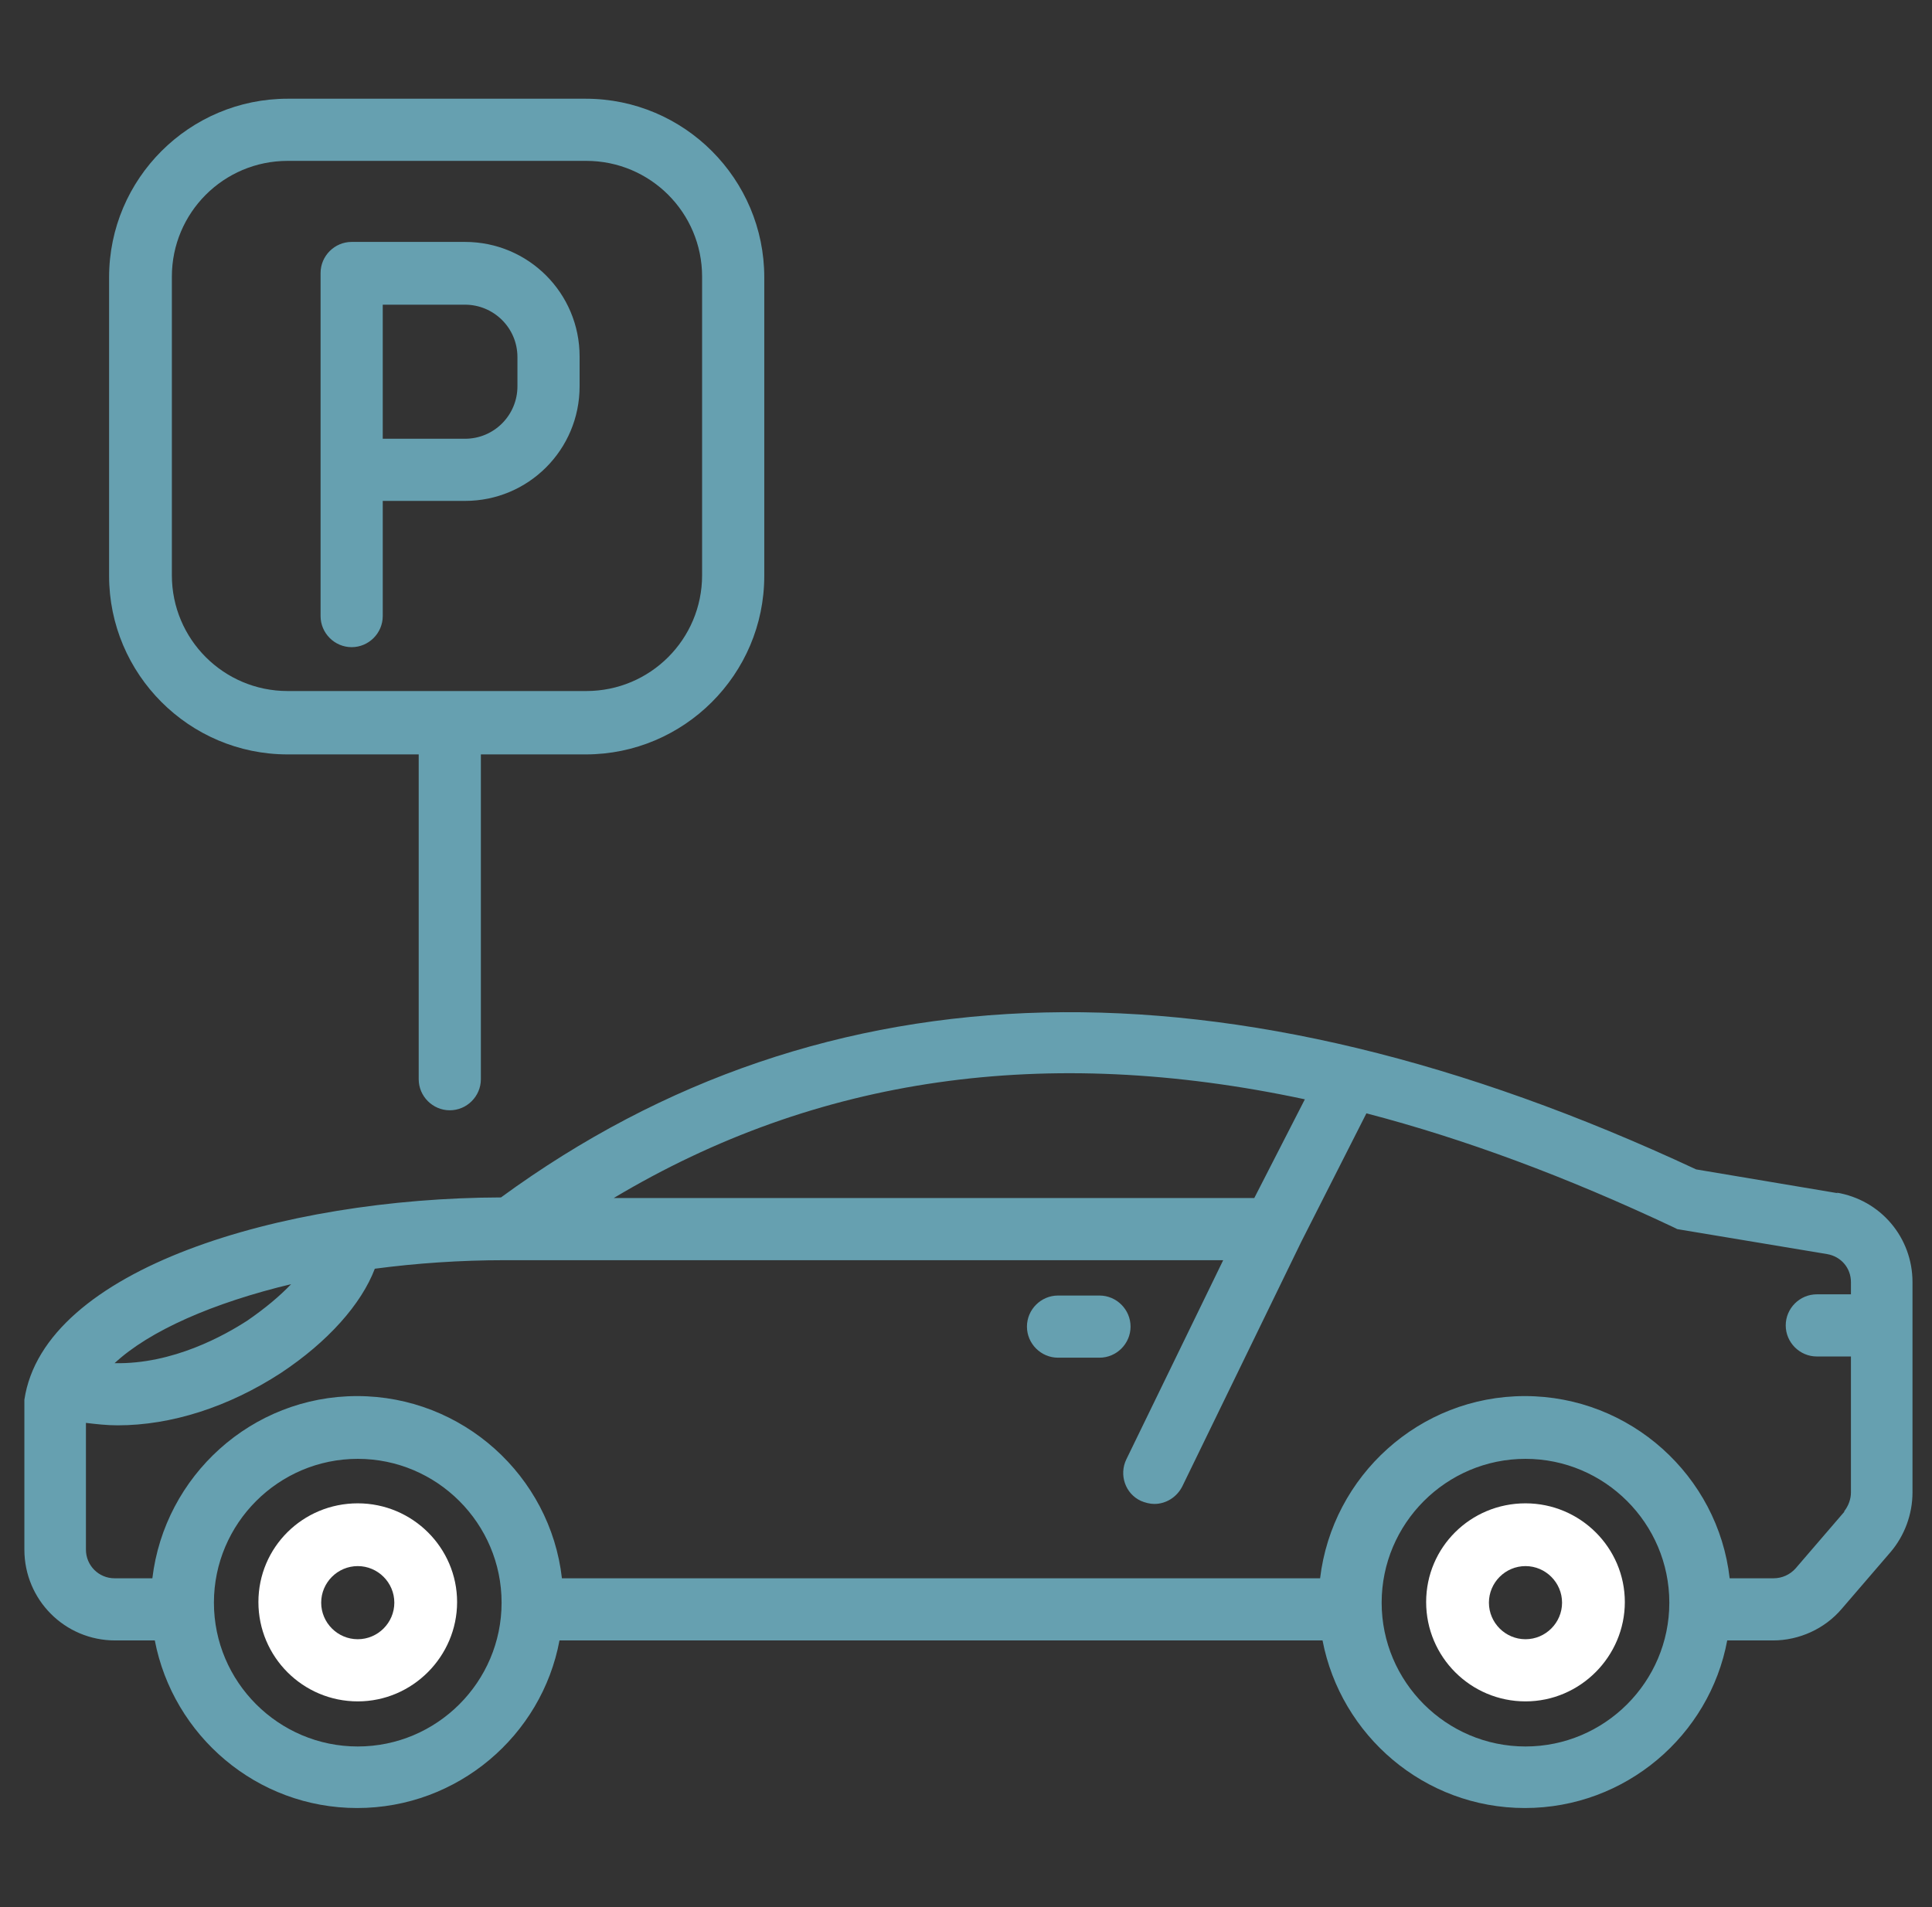 <svg xmlns="http://www.w3.org/2000/svg" id="Layer_1" data-name="Layer 1" viewBox="0 0 317 313"><rect x="0" y="0" width="317" height="313" fill="#333333" stroke="none"/><defs><style>      .cls-1 {        fill: #66a0b0;      }      .cls-1, .cls-2 {        stroke-width: 0px;      }      .cls-2 {        fill: #fff;      }    </style></defs><path class="cls-1" d="M76.3,39.7h-18.6c-2.8,0-5.1,2.3-5.1,5.1v56.3c0,2.8,2.3,5.1,5.1,5.1s5.1-2.3,5.1-5.1v-18.9h13.5c10.4,0,18.8-8.4,18.8-18.8v-4.9c0-10.4-8.4-18.8-18.8-18.8ZM84.9,63.4c0,4.7-3.8,8.6-8.6,8.6h-13.5v-22h13.5c4.7,0,8.6,3.8,8.6,8.6v4.9h0Z"></path><path class="cls-1" d="M96.2,16.2h-49c-16.1,0-29.3,13.1-29.3,29.3v49c0,16.1,13.1,29.3,29.3,29.3h21.5v53.3c0,2.8,2.3,5.1,5.1,5.1s5.1-2.3,5.1-5.1v-53.3h17.2c16.1,0,29.3-13.1,29.3-29.3v-49c0-16.1-13.1-29.3-29.3-29.3h.1ZM115.2,94.4c0,10.5-8.5,19-19,19h-49c-10.5,0-19-8.5-19-19v-49c0-10.5,8.5-19,19-19h49c10.5,0,19,8.5,19,19v49Z"></path><path class="cls-1" d="M180.4,222.8h-6.8c-2.8,0-5.1-2.3-5.1-5.1s2.3-5.1,5.1-5.1h6.8c2.8,0,5.1,2.3,5.1,5.1s-2.3,5.1-5.1,5.1Z"></path><path class="cls-1" d="M301.5,195.8l-23.2-3.9c-76.9-35.9-142.9-34.3-196.1,4.6-35.9.1-75,11.7-78.2,33.2v24.6c0,8.2,6.6,14.9,14.9,14.9h6.5c3,15.6,16.7,27.5,33.2,27.5s30.3-11.9,33.2-27.5h125.2c3,15.6,16.7,27.5,33.2,27.5s30.3-11.9,33.2-27.5h7.5c4.3,0,8.5-1.9,11.3-5.2l8-9.3c2.3-2.7,3.6-6.2,3.6-9.8v-34.5c0-7.3-5.2-13.5-12.5-14.7h.2ZM214.1,180.4l-8.3,16.2h-105.1c33.3-19.9,70.8-25.3,113.4-16.2ZM47.8,210.7c-1.9,2-4.3,4-7.2,6-3.7,2.4-12.2,7.2-21.8,7,5.7-5.3,16.1-9.9,29.1-13h-.1ZM58.7,286.6c-13,0-23.6-10.6-23.6-23.6s10.6-23.6,23.6-23.6,23.6,10.6,23.6,23.6-10.6,23.6-23.6,23.6ZM250.3,286.6c-13,0-23.6-10.6-23.6-23.6s10.6-23.6,23.6-23.6,23.6,10.6,23.6,23.6-10.6,23.6-23.6,23.6h0ZM302.6,248.1l-8,9.3c-.9,1-2.2,1.6-3.6,1.6h-7.2c-1.9-16.8-16.3-29.9-33.6-29.9s-31.6,13.1-33.6,29.9h-124.4c-1.9-16.8-16.3-29.9-33.6-29.9s-31.6,13.1-33.6,29.9h-6.2c-2.6,0-4.7-2.1-4.7-4.7v-20.8c1.7.2,3.4.4,5.2.4,8.8,0,18.2-3,26.8-8.6,7.7-5.1,13.2-11.3,15.4-17.1,6.8-.9,14-1.4,21.3-1.4s.7,0,1,0h116.9l-15.9,32.7c-1.2,2.5-.2,5.6,2.4,6.8.7.3,1.5.5,2.2.5,1.9,0,3.7-1.1,4.6-2.9l19.5-40.1h0l10.7-21.1c16.1,4.2,32.8,10.4,50.4,18.7l.6.3,24.6,4.1c2.3.4,3.9,2.3,3.9,4.6v2h-5.6c-2.8,0-5.1,2.3-5.1,5.1s2.3,5.1,5.1,5.1h5.6v22.3c0,1.1-.4,2.2-1.1,3.1h0Z"></path><path class="cls-2" d="M58.7,279.2c-9,0-16.3-7.3-16.3-16.3s7.3-16.2,16.3-16.2,16.3,7.3,16.3,16.2-7.3,16.3-16.3,16.3ZM58.7,257c-3.3,0-6,2.7-6,6s2.7,6,6,6,6-2.7,6-6-2.7-6-6-6Z"></path><path class="cls-2" d="M250.3,279.2c-9,0-16.3-7.3-16.3-16.3s7.3-16.2,16.3-16.2,16.3,7.3,16.3,16.2-7.3,16.3-16.3,16.3ZM250.3,257c-3.3,0-6,2.7-6,6s2.7,6,6,6,6-2.7,6-6-2.7-6-6-6h0Z"></path></svg>
